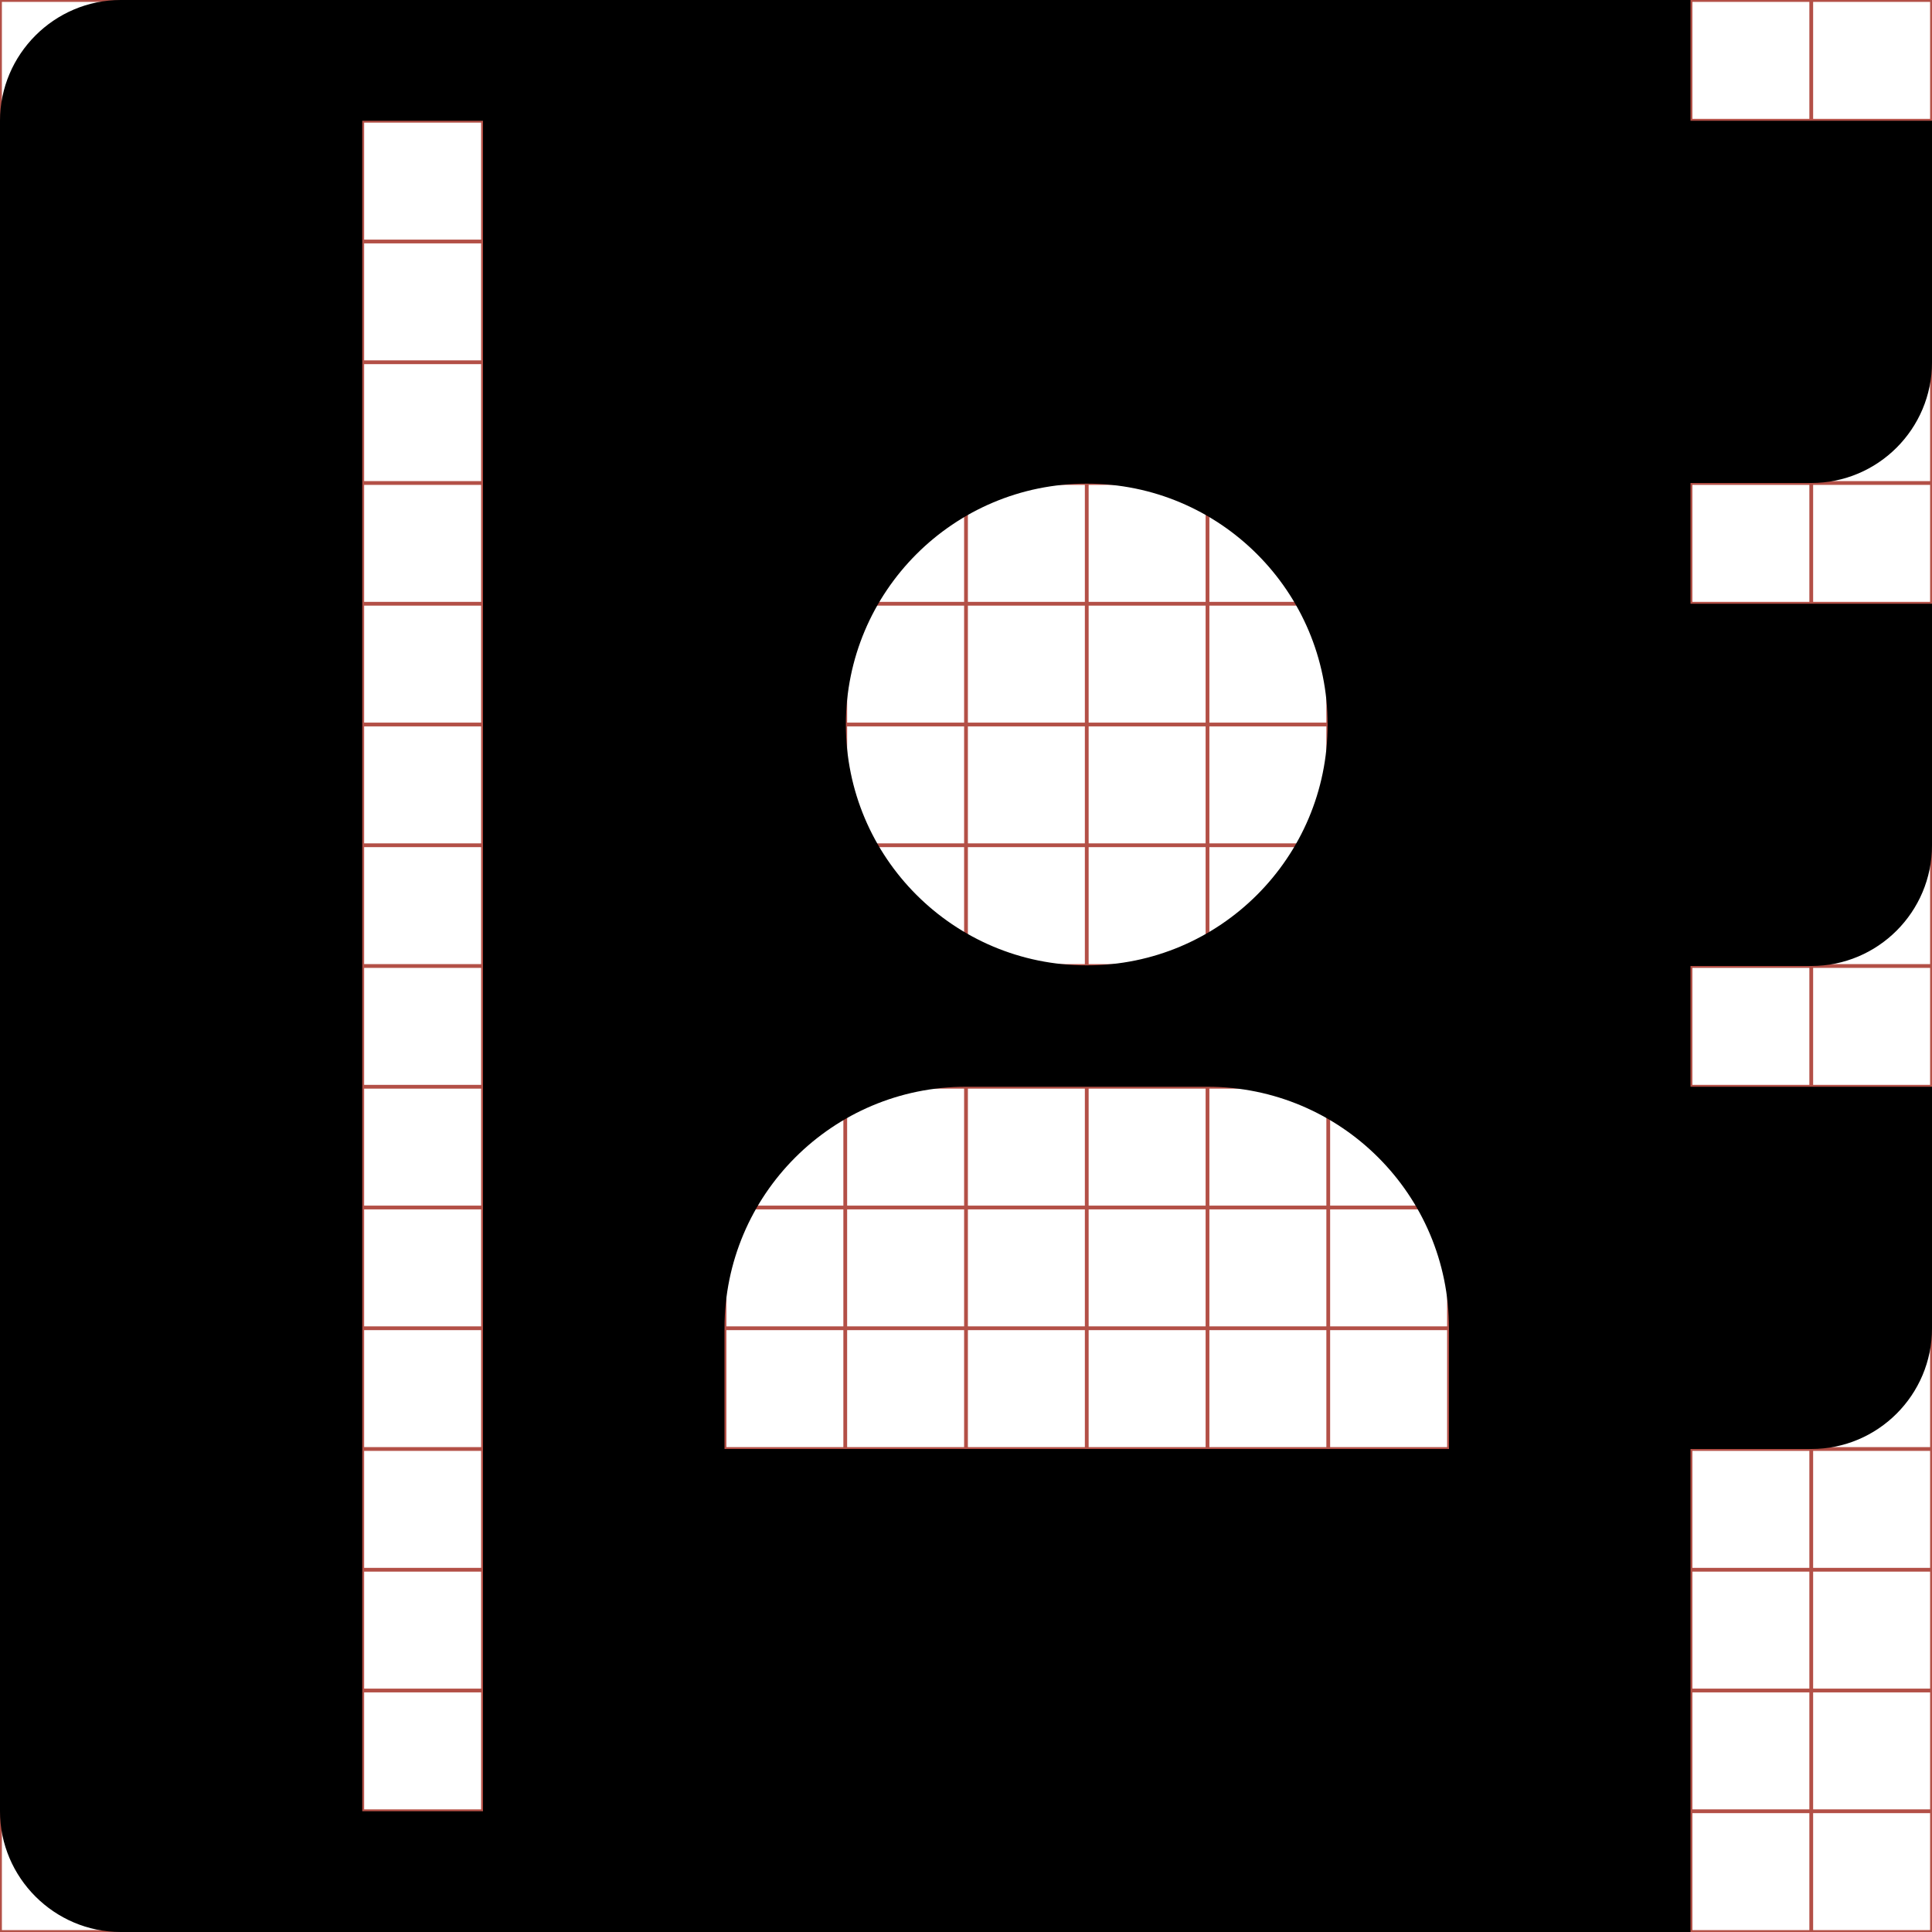 <?xml version="1.0" encoding="utf-8"?> <!-- Generator: IcoMoon.io --> <!DOCTYPE svg PUBLIC "-//W3C//DTD SVG 1.1//EN" "http://www.w3.org/Graphics/SVG/1.1/DTD/svg11.dtd"> <svg width="512" height="512" viewBox="0 0 512 512" xmlns="http://www.w3.org/2000/svg" xmlns:xlink="http://www.w3.org/1999/xlink" fill="#000000"><g class="svgGrid" id="svgGrid"><line stroke-width="1" stroke="#B35047" x1="32" x2="32" y1="0" y2="512"></line><line stroke-width="1" stroke="#B35047" x1="64" x2="64" y1="0" y2="512"></line><line stroke-width="1" stroke="#B35047" x1="96" x2="96" y1="0" y2="512"></line><line stroke-width="1" stroke="#B35047" x1="128" x2="128" y1="0" y2="512"></line><line stroke-width="1" stroke="#B35047" x1="160" x2="160" y1="0" y2="512"></line><line stroke-width="1" stroke="#B35047" x1="192" x2="192" y1="0" y2="512"></line><line stroke-width="1" stroke="#B35047" x1="224" x2="224" y1="0" y2="512"></line><line stroke-width="1" stroke="#B35047" x1="256" x2="256" y1="0" y2="512"></line><line stroke-width="1" stroke="#B35047" x1="288" x2="288" y1="0" y2="512"></line><line stroke-width="1" stroke="#B35047" x1="320" x2="320" y1="0" y2="512"></line><line stroke-width="1" stroke="#B35047" x1="352" x2="352" y1="0" y2="512"></line><line stroke-width="1" stroke="#B35047" x1="384" x2="384" y1="0" y2="512"></line><line stroke-width="1" stroke="#B35047" x1="416" x2="416" y1="0" y2="512"></line><line stroke-width="1" stroke="#B35047" x1="448" x2="448" y1="0" y2="512"></line><line stroke-width="1" stroke="#B35047" x1="480" x2="480" y1="0" y2="512"></line><line stroke-width="1" stroke="#B35047" x1="0" x2="512" y1="32" y2="32"></line><line stroke-width="1" stroke="#B35047" x1="0" x2="512" y1="64" y2="64"></line><line stroke-width="1" stroke="#B35047" x1="0" x2="512" y1="96" y2="96"></line><line stroke-width="1" stroke="#B35047" x1="0" x2="512" y1="128" y2="128"></line><line stroke-width="1" stroke="#B35047" x1="0" x2="512" y1="160" y2="160"></line><line stroke-width="1" stroke="#B35047" x1="0" x2="512" y1="192" y2="192"></line><line stroke-width="1" stroke="#B35047" x1="0" x2="512" y1="224" y2="224"></line><line stroke-width="1" stroke="#B35047" x1="0" x2="512" y1="256" y2="256"></line><line stroke-width="1" stroke="#B35047" x1="0" x2="512" y1="288" y2="288"></line><line stroke-width="1" stroke="#B35047" x1="0" x2="512" y1="320" y2="320"></line><line stroke-width="1" stroke="#B35047" x1="0" x2="512" y1="352" y2="352"></line><line stroke-width="1" stroke="#B35047" x1="0" x2="512" y1="384" y2="384"></line><line stroke-width="1" stroke="#B35047" x1="0" x2="512" y1="416" y2="416"></line><line stroke-width="1" stroke="#B35047" x1="0" x2="512" y1="448" y2="448"></line><line stroke-width="1" stroke="#B35047" x1="0" x2="512" y1="480" y2="480"></line><rect x="0" y="0" width="512" height="512" fill="none" stroke-width="1" stroke="#B35047"></rect></g><path d="M 480.00,128.00c 17.673,0.00, 32.00-14.327, 32.00-32.00L 512.00,32.00 l-64.00,0.00 L 448.00,0.00 L 32.00,0.00 C 14.40,0.00,0.00,14.399,0.00,32.00l0.00,448.00 c0.00,17.60, 14.398,32.00, 32.00,32.00l 416.00,0.00 L 448.00,384.00 l 32.00,0.00 c 17.673,0.00, 32.00-14.327, 32.00-32.00l0.00-64.00 l-64.00,0.00 l0.00-32.00 l 32.00,0.00 c 17.673,0.00, 32.00-14.327, 32.00-32.00l0.00-64.00 l-64.00,0.00 l0.00-32.00 L 480.00,128.00 z M 288.00,128.165 c 35.255,0.00, 63.835,28.58, 63.835,63.835s-28.58,63.835-63.835,63.835c-35.255,0.00-63.835-28.58-63.835-63.835 S 252.745,128.165, 288.00,128.165z M 128.00,480.00L 96.00,480.00 L 96.00,32.00 l 32.00,0.00 L 128.00,480.00 z M 384.00,384.00L 192.00,384.00 l0.00-32.00 c0.00-35.347, 28.654-64.00, 64.00-64.00l0.00,0.00 l 64.00,0.00 c 35.348,0.00, 64.00,28.653, 64.00,64.00 L 384.00,384.00 z" ></path></svg>